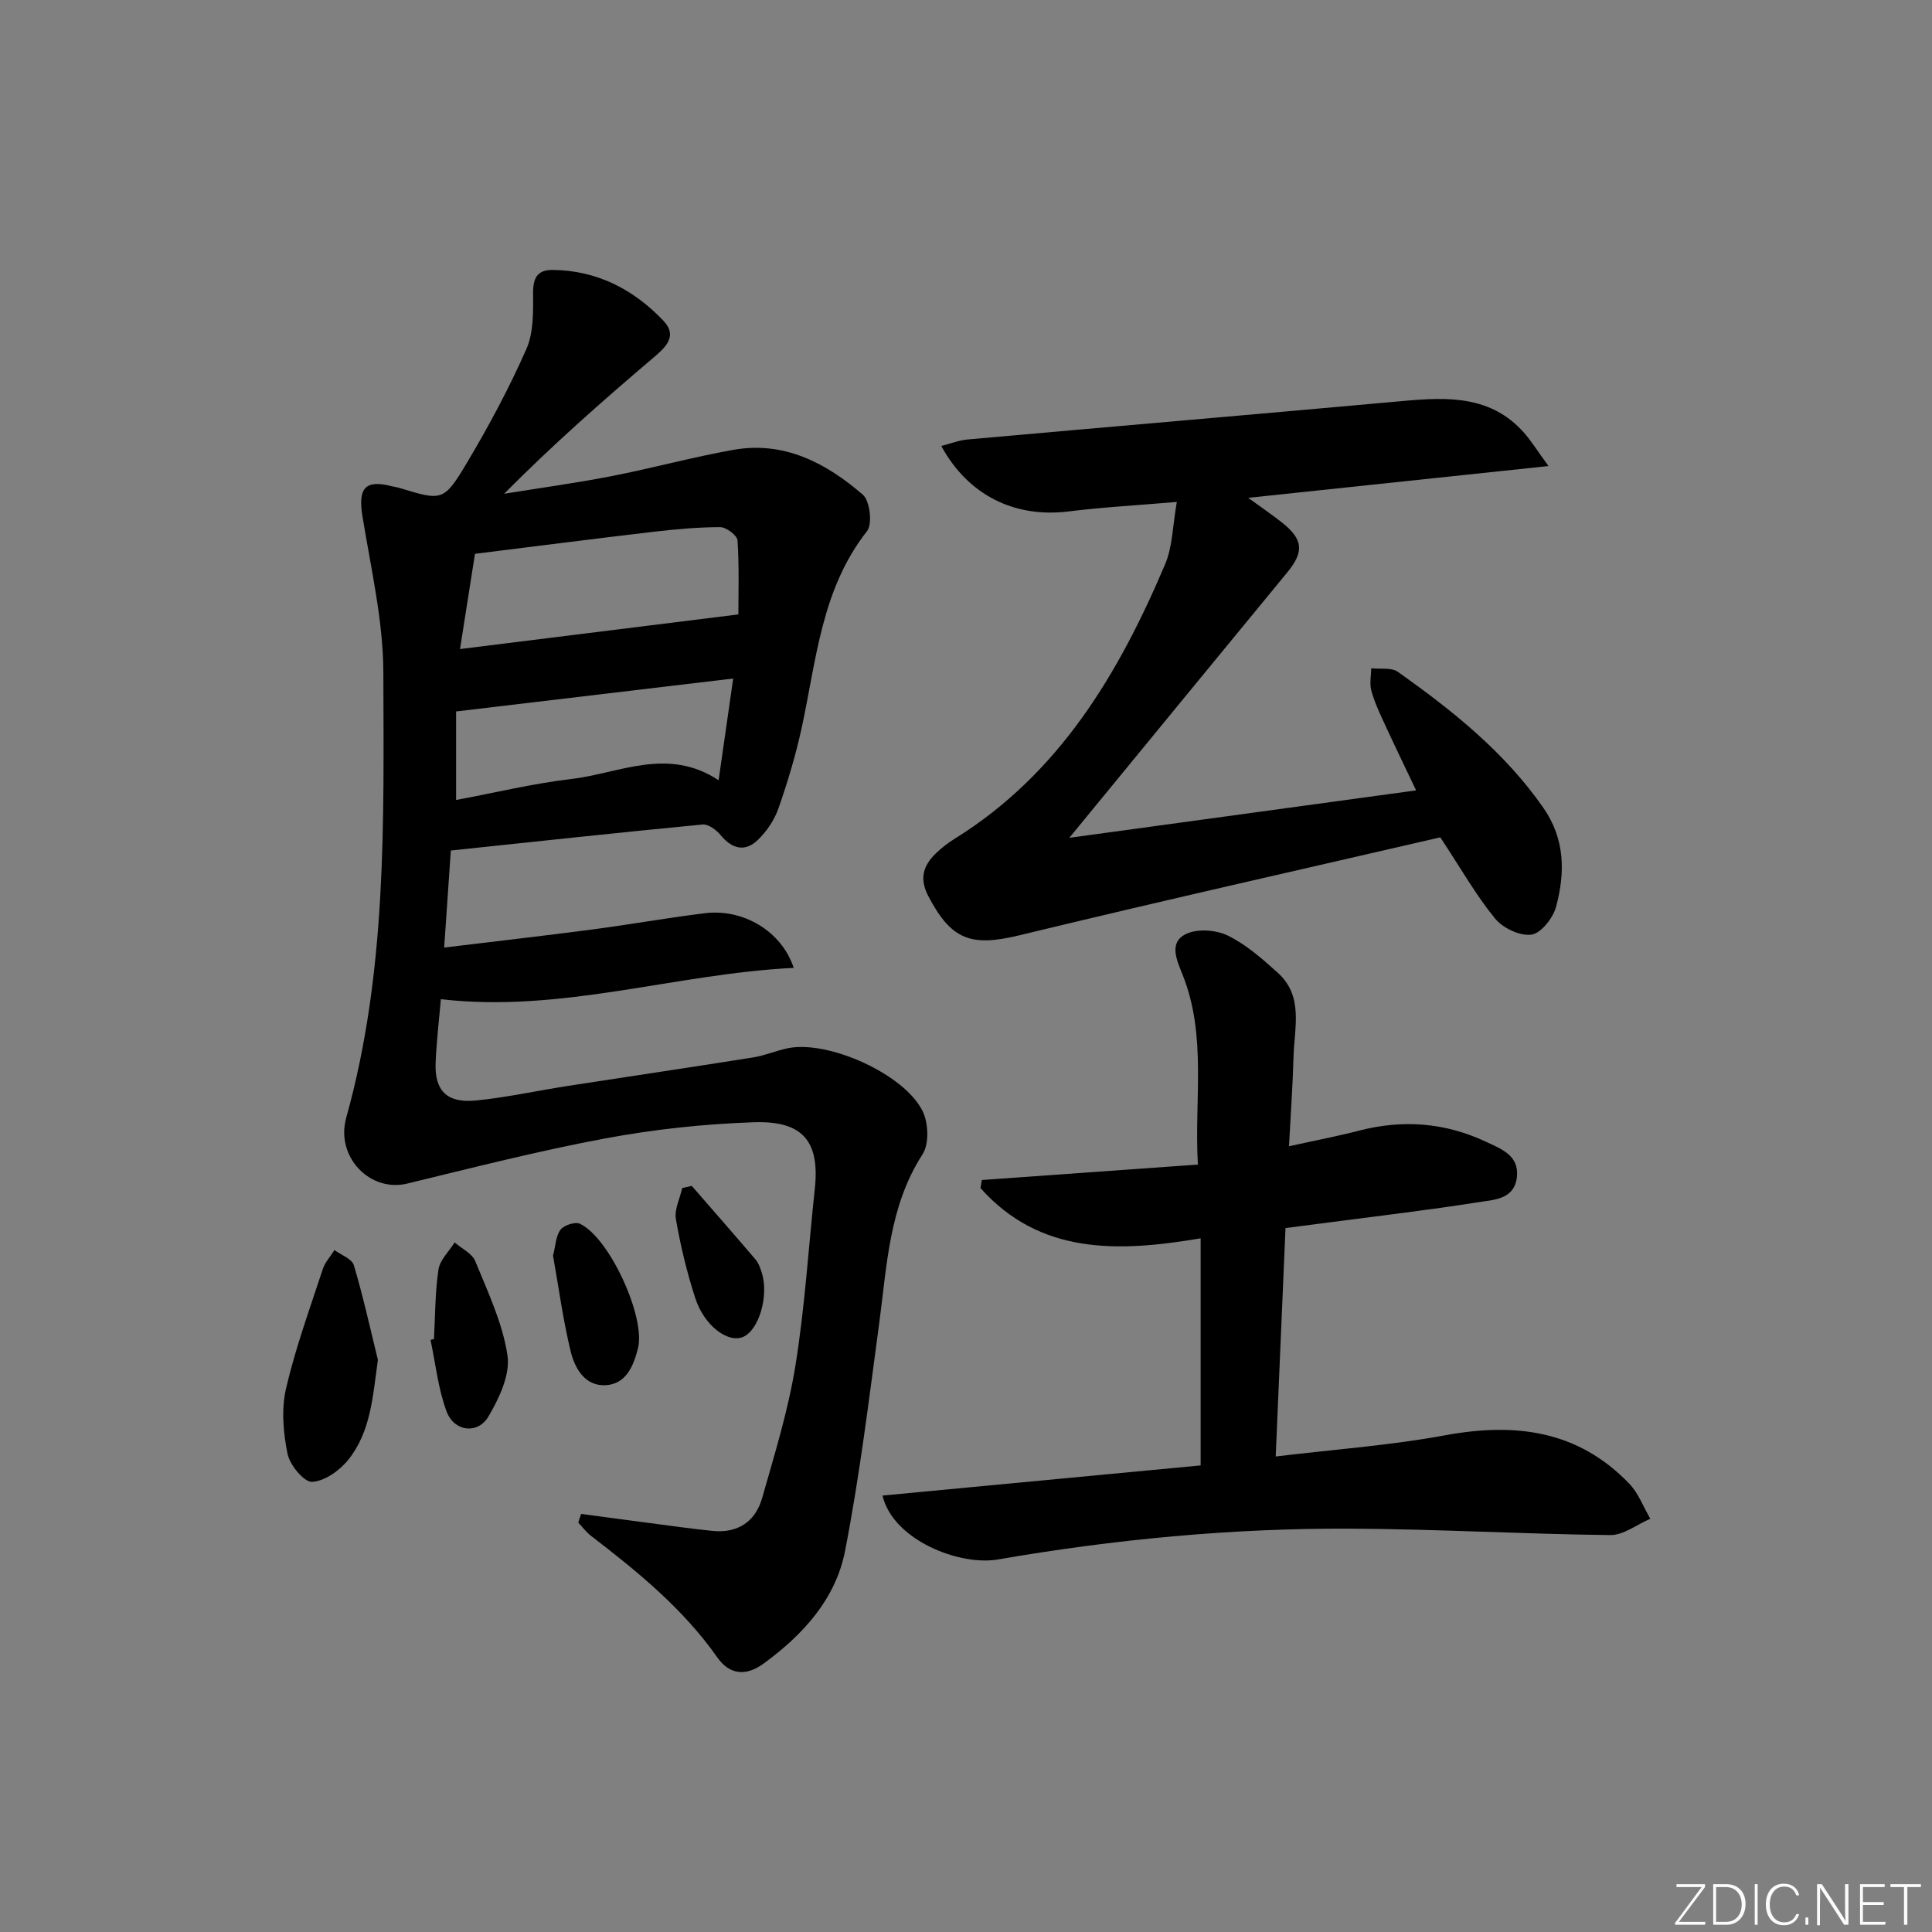 <svg enable-background="new 0 0 400 400" viewBox="0 0 400 400" xmlns="http://www.w3.org/2000/svg"><rect x="0" y="0" width="400" height="400" fill="#808080" stroke="none"/><g fill="#fafbfc"><path d="m346.9 398 5.4-7.3h-5.2v-.6h5.9v.6l-5.4 7.2h5.5l-.1.6h-6.2v-.5z"/><path d="m354.7 390.1h2.8c2.3 0 3.9 1.6 3.9 4.1s-1.6 4.3-3.9 4.3h-2.8zm.6 7.8h2c2.2 0 3.3-1.6 3.3-3.6 0-1.8-1-3.6-3.3-3.6h-2z"/><path d="m363.9 390.1v8.4h-.6v-8.4z"/><path d="m372.5 396.3c-.4 1.3-1.4 2.3-3.2 2.3-2.4 0-3.7-1.9-3.7-4.3 0-2.3 1.2-4.3 3.7-4.3 1.8 0 2.9 1 3.2 2.4h-.6c-.4-1.1-1.1-1.8-2.5-1.8-2.1 0-3 1.9-3 3.7s.9 3.7 3 3.7c1.4 0 2.1-.7 2.5-1.7z"/><path d="m373.8 398.5v-1.5h.6v1.5z"/><path d="m376.2 398.5v-8.4h1c1.3 2 4.4 6.7 4.9 7.6-.1-1.2-.1-2.4-.1-3.8v-3.8h.7v8.4h-.9c-1.2-1.9-4.4-6.8-5-7.7.1 1.1 0 2.3 0 3.9v3.9h-.6z"/><path d="m390 394.4h-4.3v3.5h4.7l-.1.6h-5.2v-8.4h5.1v.6h-4.5v3.1h4.3z"/><path d="m394.2 390.7h-2.8v-.6h6.3v.6h-2.8v7.8h-.7z"/></g><path d="m120.31 313.44c4.8.64 9.6 1.29 14.41 1.92 4.28.56 8.55 1.17 12.84 1.6 5.22.52 8.85-1.95 10.24-6.83 2.57-9.05 5.39-18.12 6.88-27.38 1.96-12.12 2.71-24.43 4.02-36.65 1.04-9.72-2.4-14.1-12.62-13.75-10.26.35-20.58 1.45-30.67 3.33-13.81 2.57-27.46 6.06-41.12 9.37-7.66 1.86-14.88-5.52-12.6-13.67 8.45-30.22 7.75-61.23 7.68-92.1-.03-10.83-2.6-21.69-4.34-32.48-.93-5.78.59-7.57 6.17-6.11.48.13.99.17 1.46.32 8.92 2.71 9.21 2.88 14.14-5.41 4.48-7.53 8.64-15.31 12.17-23.31 1.51-3.41 1.43-7.69 1.4-11.57-.02-3.13.86-4.86 4.01-4.83 9.18.07 16.77 4.01 22.92 10.46 3.23 3.39.29 5.74-2.46 8.08-10.36 8.81-20.55 17.8-30.47 27.8 7.4-1.2 14.83-2.21 22.19-3.64 8.45-1.65 16.78-3.94 25.26-5.45 10.52-1.88 19.22 2.72 26.81 9.27 1.48 1.28 2.04 6.07.88 7.55-9.45 12.03-10.48 26.64-13.52 40.69-1.23 5.66-2.91 11.25-4.82 16.72-.84 2.41-2.45 4.79-4.3 6.56-2.65 2.54-5.33 1.81-7.68-1.03-.88-1.07-2.54-2.31-3.71-2.2-17.17 1.65-34.33 3.51-52.14 5.39-.43 6.24-.87 12.73-1.38 20.09 10.83-1.31 20.83-2.45 30.81-3.76 7.74-1.02 15.43-2.4 23.18-3.35 7.89-.97 15.87 3.68 18.38 11.32-24.53 1.2-48.11 9.38-73.05 6.48-.34 3.94-.9 8.56-1.09 13.19-.23 5.74 2.34 8.37 8.29 7.79 6.42-.63 12.76-2.04 19.15-3.03 12.78-1.98 25.58-3.86 38.35-5.9 2.44-.39 4.77-1.42 7.2-1.91 8.37-1.67 24.17 5.41 27.87 13.11 1.18 2.46 1.34 6.73-.05 8.87-6.93 10.74-7.35 22.9-8.96 34.9-2.12 15.77-4.04 31.61-7.08 47.21-1.94 9.97-8.72 17.39-16.9 23.35-3.62 2.64-7.02 2.31-9.54-1.29-7.1-10.1-16.49-17.76-26.15-25.17-1-.77-1.77-1.83-2.65-2.75.19-.61.39-1.21.59-1.8zm-25.07-179.06c19.64-2.44 38.28-4.76 57.63-7.17 0-4.12.19-9.73-.17-15.31-.07-1.04-2.32-2.75-3.57-2.76-4.63 0-9.28.43-13.9.97-12.31 1.44-24.61 3.03-36.89 4.55-.99 6.27-1.96 12.45-3.1 19.72zm-.81 31.25c8.18-1.53 15.94-3.42 23.82-4.34 9.96-1.16 19.92-6.73 30.53.25 1.09-7.61 2.06-14.36 3.02-21.06-19.39 2.3-38.09 4.53-57.37 6.82z" fill="#010000"/><path d="m298.2 173.36c-28.71 6.64-57.96 13.21-87.09 20.27-10.02 2.43-14.12 1.05-18.9-8.07-1.91-3.65-1.08-6.35 1.56-8.89 1.19-1.15 2.54-2.18 3.94-3.05 21.65-13.47 33.92-34.17 43.52-56.81 1.54-3.63 1.54-7.92 2.42-12.89-8.26.71-15.34 1.08-22.35 1.96-11.09 1.39-20.79-3.21-26.42-13.55 1.95-.49 3.67-1.18 5.43-1.34 30.1-2.69 60.22-5.25 90.31-7.98 9.18-.83 18.1-1.12 24.92 6.59 1.47 1.67 2.65 3.59 5.06 6.89-21.42 2.27-41.28 4.37-62.17 6.58 2.83 2.06 4.94 3.5 6.94 5.07 4.48 3.54 4.67 6.09 1.11 10.41-14.78 17.95-29.52 35.94-45.09 54.91 24.48-3.35 47.84-6.54 71.8-9.82-2.28-4.81-4.56-9.5-6.74-14.24-.97-2.1-1.95-4.24-2.54-6.47-.38-1.43-.03-3.04-.01-4.57 1.86.21 4.18-.21 5.52.74 11.29 8.01 22.06 16.58 30.11 28.14 4.52 6.49 4.52 13.44 2.65 20.46-.62 2.33-3.09 5.5-5.09 5.8-2.35.35-5.91-1.33-7.53-3.3-3.89-4.73-6.93-10.13-11.36-16.84z" fill="#010000"/><path d="m182.71 309.64c22.18-2.1 44.05-4.17 65.87-6.24 0-15.82 0-31.22 0-47.02-17.1 2.91-33.26 3.41-45.58-10.4.09-.56.18-1.11.27-1.67 14.65-1.05 29.3-2.1 44.74-3.2-.78-13.49 1.9-26.64-3.17-39.31-1.2-3.01-2.9-6.61.63-8.39 2.33-1.18 6.26-.91 8.71.28 3.81 1.85 7.16 4.82 10.36 7.7 5.41 4.87 3.43 11.39 3.27 17.41-.16 5.96-.59 11.91-.94 18.52 5.3-1.17 9.97-2.06 14.57-3.25 9.05-2.33 17.8-1.64 26.24 2.33 3.13 1.47 6.87 2.82 6.38 7.28-.51 4.68-4.81 4.72-8.02 5.23-10.16 1.61-20.38 2.8-30.58 4.14-2.95.39-5.9.77-9.31 1.21-.67 15.63-1.34 31.14-2.03 47.29 12.14-1.47 23.73-2.29 35.09-4.39 14.52-2.68 27.52-1.03 38.13 10.04 1.9 1.98 2.91 4.81 4.34 7.24-2.76 1.18-5.54 3.41-8.29 3.38-17.96-.2-35.91-1.25-53.87-1.33-24.47-.11-48.78 2.21-72.9 6.38-7.94 1.38-21.73-3.99-23.91-13.23z" fill="#010000"/><path d="m78.24 281.55c-1.06 7.48-1.42 14.75-6.1 20.64-1.78 2.24-4.91 4.48-7.53 4.61-1.67.08-4.61-3.49-5.08-5.81-.89-4.37-1.3-9.23-.31-13.51 1.94-8.37 4.92-16.51 7.6-24.7.47-1.44 1.6-2.65 2.43-3.97 1.38 1.03 3.61 1.81 4.01 3.14 1.93 6.46 3.37 13.05 4.98 19.6z" fill="#010000"/><path d="m89.85 277.24c.26-4.8.22-9.65.93-14.39.3-2 2.18-3.75 3.35-5.62 1.46 1.28 3.62 2.28 4.27 3.88 2.6 6.39 5.68 12.84 6.67 19.54.59 3.97-1.73 8.87-3.95 12.63-2.21 3.74-7.09 3.14-8.65-1.03-1.76-4.7-2.28-9.87-3.33-14.83.23-.05.47-.12.71-.18z" fill="#010000"/><path d="m114.5 259.97c.53-2.03.56-4.05 1.55-5.37.71-.94 3.04-1.7 4.03-1.23 6.13 2.91 13.62 19.35 12.01 25.76-.93 3.7-2.47 7.42-6.68 7.66-4.3.24-6.41-3.49-7.27-7.04-1.58-6.55-2.48-13.26-3.64-19.78z" fill="#010000"/><path d="m143.22 245.52c4.41 5.08 8.85 10.13 13.21 15.25.62.73.97 1.74 1.27 2.67 1.55 4.82-.58 12.03-3.91 13.38-3.13 1.27-7.99-2.36-9.84-8.05-1.73-5.32-3.05-10.82-4.01-16.34-.35-2.02.83-4.3 1.31-6.46.65-.15 1.31-.3 1.97-.45z" fill="#010000"/></svg>
